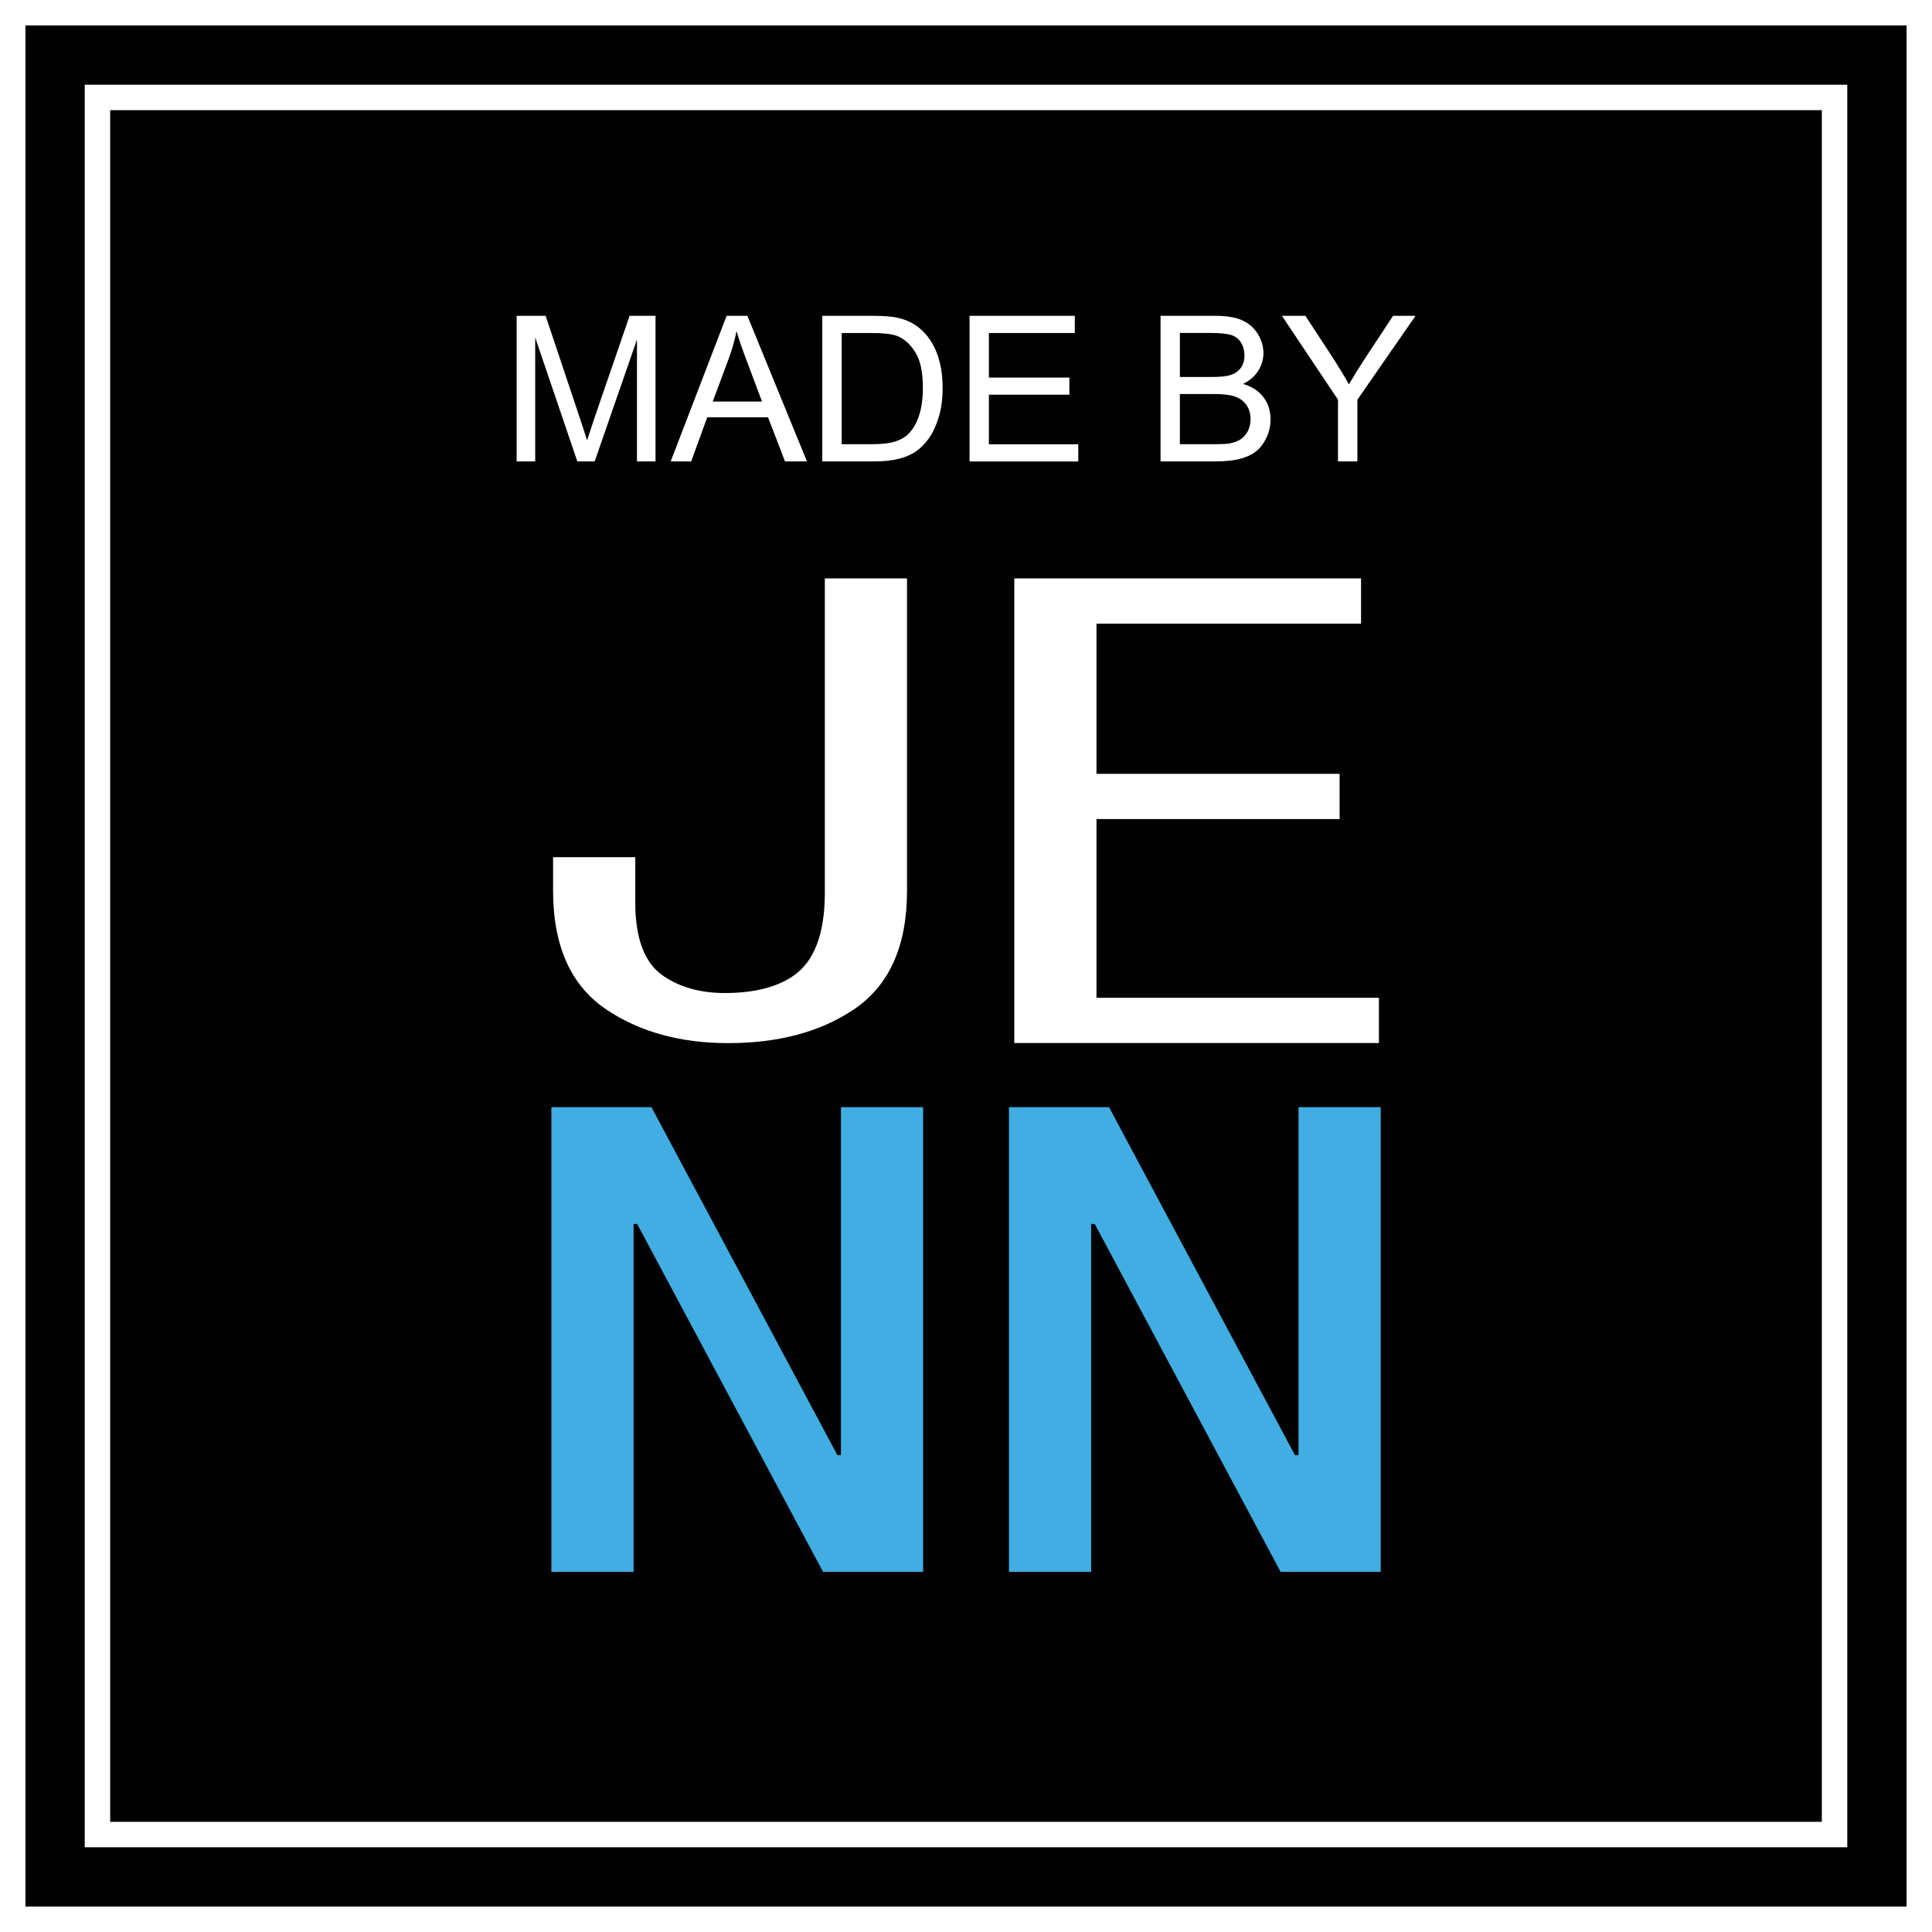 <?xml version="1.0" encoding="utf-8"?>
<!-- Generator: Adobe Illustrator 25.4.0, SVG Export Plug-In . SVG Version: 6.00 Build 0)  -->
<svg version="1.1" xmlns="http://www.w3.org/2000/svg" xmlns:xlink="http://www.w3.org/1999/xlink" x="0px" y="0px"
	 viewBox="0 0 228 228" style="enable-background:new 0 0 228 228;" xml:space="preserve">
<rect x="0" y="0" width="228" height="228" fill="#333333" stroke="none"/>
<style type="text/css">
	.st0{fill:#010101;}
	.st1{fill:#FFFFFF;}
	.st2{fill:#41ADE2;}
</style>
<g id="Layer_1">
</g>
<g id="Isolation_Mode">
	<g>
		
			<rect x="1.5" y="1.5" transform="matrix(-1 -1.224647e-16 1.224647e-16 -1 228 228)" class="st0" width="225" height="225"/>
		<path class="st1" d="M228,228L0,228V0h228L228,228z M3,225l222,0l0-222H3V225z"/>
	</g>
	<g>
		
			<rect x="11.5" y="11.5" transform="matrix(-9.065481e-15 1 -1 -9.065481e-15 228 -2.584851e-04)" class="st0" width="205" height="205"/>
		<path class="st1" d="M218,218H10V10h208V218z M13,215h202V13H13V215z"/>
	</g>
	<g>
		<path class="st1" d="M60.97,54.45V37.27h3.42l4.07,12.16c0.38,1.13,0.65,1.98,0.82,2.54c0.2-0.62,0.5-1.54,0.91-2.75l4.11-11.95
			h3.06v17.18h-2.19V40.07l-4.99,14.38h-2.05l-4.97-14.62v14.62H60.97z"/>
		<path class="st1" d="M79.15,54.45l6.6-17.18h2.45l7.03,17.18h-2.59l-2-5.2h-7.18l-1.89,5.2H79.15z M84.11,47.39h5.82l-1.79-4.76
			c-0.55-1.45-0.95-2.63-1.22-3.56c-0.22,1.1-0.53,2.2-0.93,3.28L84.11,47.39z"/>
		<path class="st1" d="M97.04,54.45V37.27h5.92c1.34,0,2.36,0.08,3.06,0.25c0.98,0.23,1.82,0.64,2.52,1.23
			c0.91,0.77,1.58,1.74,2.03,2.94s0.67,2.55,0.67,4.08c0,1.3-0.15,2.46-0.46,3.47s-0.7,1.84-1.17,2.5s-1,1.18-1.56,1.56
			s-1.25,0.67-2.05,0.86s-1.72,0.29-2.76,0.29H97.04z M99.32,52.42h3.67c1.13,0,2.02-0.11,2.67-0.32s1.16-0.51,1.54-0.89
			c0.54-0.54,0.96-1.26,1.26-2.17s0.45-2.01,0.45-3.31c0-1.8-0.29-3.18-0.88-4.14s-1.31-1.61-2.15-1.94
			c-0.61-0.23-1.59-0.35-2.94-0.35h-3.61V52.42z"/>
		<path class="st1" d="M114.42,54.45V37.27h12.42v2.03H116.7v5.26h9.5v2.02h-9.5v5.85h10.55v2.03H114.42z"/>
		<path class="st1" d="M136.96,54.45V37.27h6.45c1.31,0,2.37,0.17,3.16,0.52s1.41,0.88,1.86,1.61s0.67,1.48,0.67,2.27
			c0,0.73-0.2,1.43-0.6,2.07s-1,1.17-1.8,1.57c1.04,0.3,1.84,0.82,2.4,1.56s0.84,1.6,0.84,2.6c0,0.8-0.17,1.55-0.51,2.24
			s-0.76,1.22-1.26,1.6s-1.13,0.66-1.88,0.85s-1.68,0.29-2.77,0.29H136.96z M139.23,44.49h3.71c1.01,0,1.73-0.07,2.17-0.2
			c0.58-0.17,1.01-0.46,1.31-0.86s0.44-0.9,0.44-1.5c0-0.57-0.14-1.07-0.41-1.51s-0.66-0.73-1.17-0.89s-1.38-0.24-2.61-0.24h-3.43
			V44.49z M139.23,52.42h4.28c0.73,0,1.25-0.03,1.55-0.08c0.52-0.09,0.96-0.25,1.31-0.47s0.64-0.54,0.87-0.96s0.34-0.9,0.34-1.45
			c0-0.64-0.16-1.2-0.49-1.67s-0.78-0.8-1.37-1s-1.42-0.29-2.51-0.29h-3.97V52.42z"/>
		<path class="st1" d="M157.9,54.45v-7.28l-6.62-9.9h2.77l3.39,5.18c0.62,0.97,1.21,1.94,1.75,2.91c0.52-0.9,1.14-1.91,1.88-3.04
			l3.33-5.05h2.65l-6.86,9.9v7.28H157.9z"/>
	</g>
	<g>
		<path class="st1" d="M107.04,105.1c0,6.57-2.11,11.25-6.33,14.06c-3.94,2.63-8.86,3.94-14.77,3.94c-5.63,0-10.41-1.31-14.34-3.94
			c-4.22-2.81-6.33-7.5-6.33-14.06v-3.94h9.7v5.34c0,4.32,1.12,7.22,3.38,8.72c1.96,1.31,4.36,1.97,7.17,1.97
			c3.38,0,6.04-0.65,8.02-1.97c2.53-1.69,3.8-4.97,3.8-9.84V68.26h9.7V105.1z"/>
		<path class="st1" d="M129.4,91.32h28.69v5.34H129.4v21.09h33.33v5.34H119.7V68.26h40.92v5.34H129.4V91.32z"/>
	</g>
	<g>
		<g>
			<path class="st2" d="M108.94,130.66v54.84H97.13l-21.94-41.06h-0.42v41.06h-9.7v-54.84h11.81l21.94,41.06h0.42v-41.06H108.94z"/>
			<path class="st2" d="M162.94,130.66v54.84h-11.81l-21.94-41.06h-0.42v41.06h-9.7v-54.84h11.81l21.94,41.06h0.42v-41.06H162.94z"
				/>
		</g>
	</g>
</g>
</svg>
